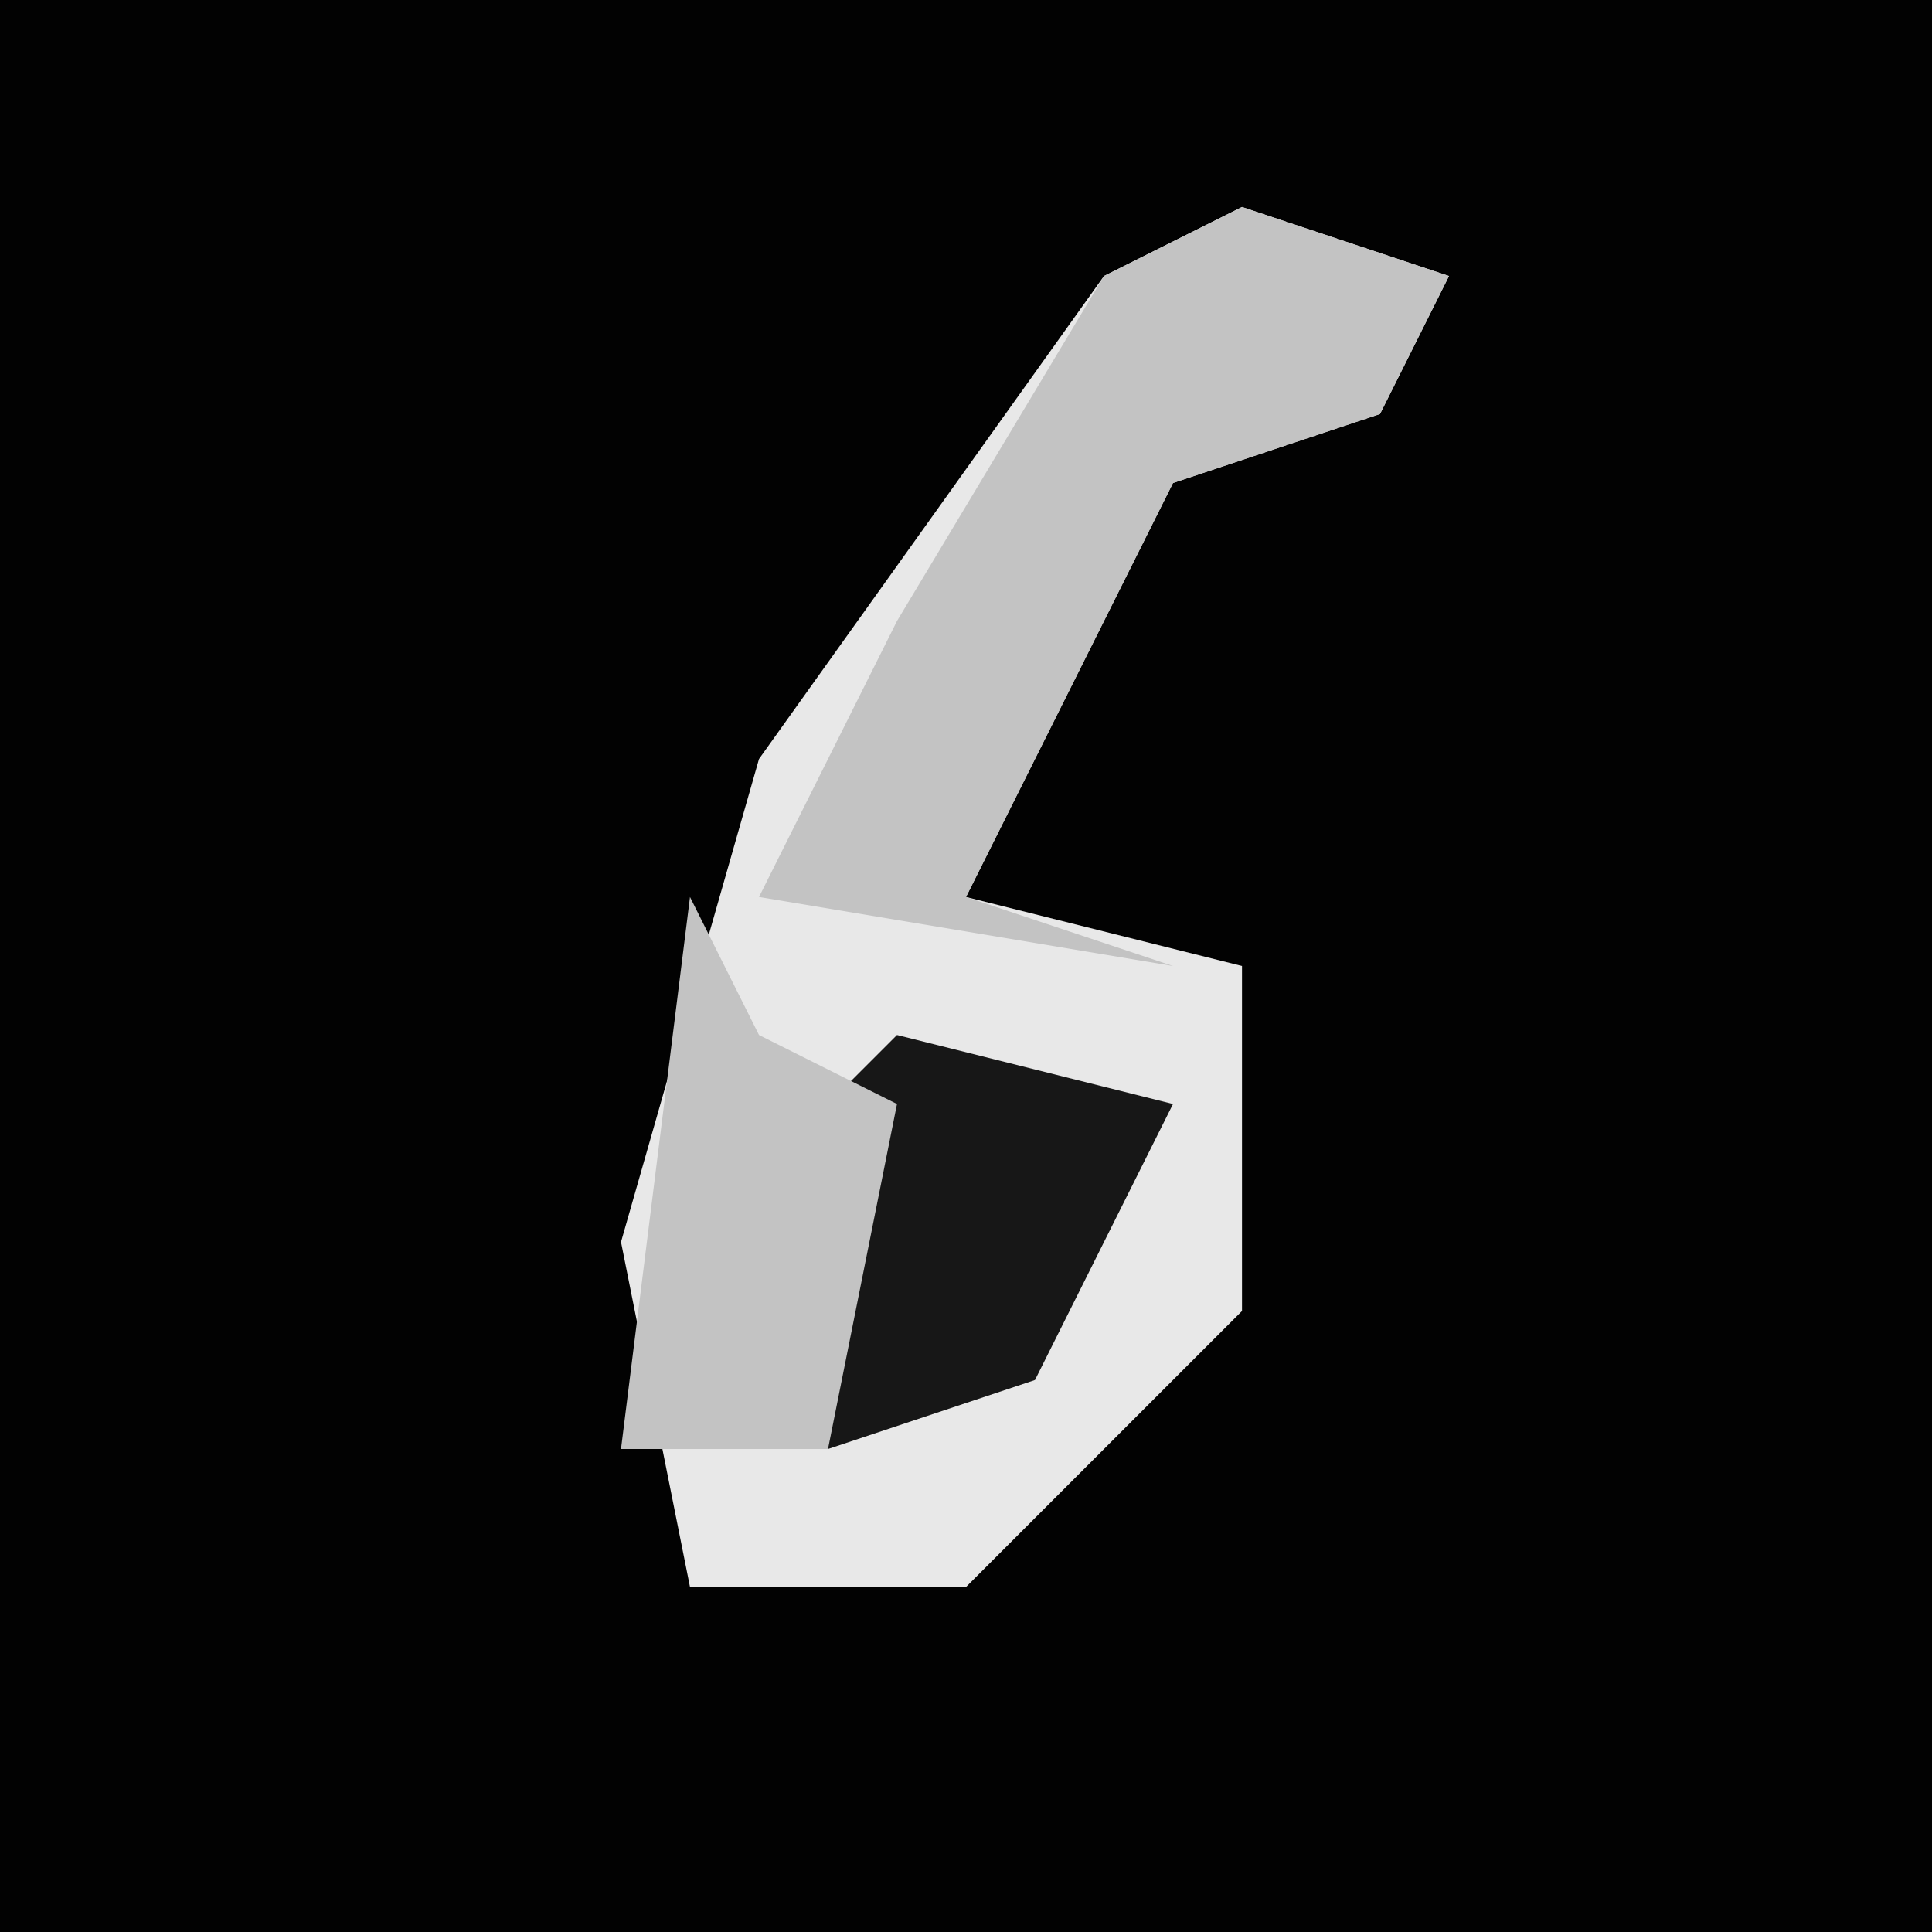 <?xml version="1.0" encoding="UTF-8"?>
<svg version="1.1" xmlns="http://www.w3.org/2000/svg" width="28" height="28">
<path d="M0,0 L28,0 L28,28 L0,28 Z " fill="#020202" transform="translate(0,0)"/>
<path d="M0,0 L3,1 L2,3 L-1,4 L-4,10 L0,11 L0,16 L-4,20 L-8,20 L-9,15 L-7,8 L-2,1 Z " fill="#E8E8E8" transform="translate(18,3)"/>
<path d="M0,0 L3,1 L2,3 L-1,4 L-4,10 L-1,11 L-7,10 L-5,6 L-2,1 Z " fill="#C3C3C3" transform="translate(18,3)"/>
<path d="M0,0 L4,1 L2,5 L-1,6 L-1,1 Z " fill="#171717" transform="translate(13,15)"/>
<path d="M0,0 L1,2 L3,3 L2,8 L-1,8 Z " fill="#C3C3C3" transform="translate(10,13)"/>
</svg>
